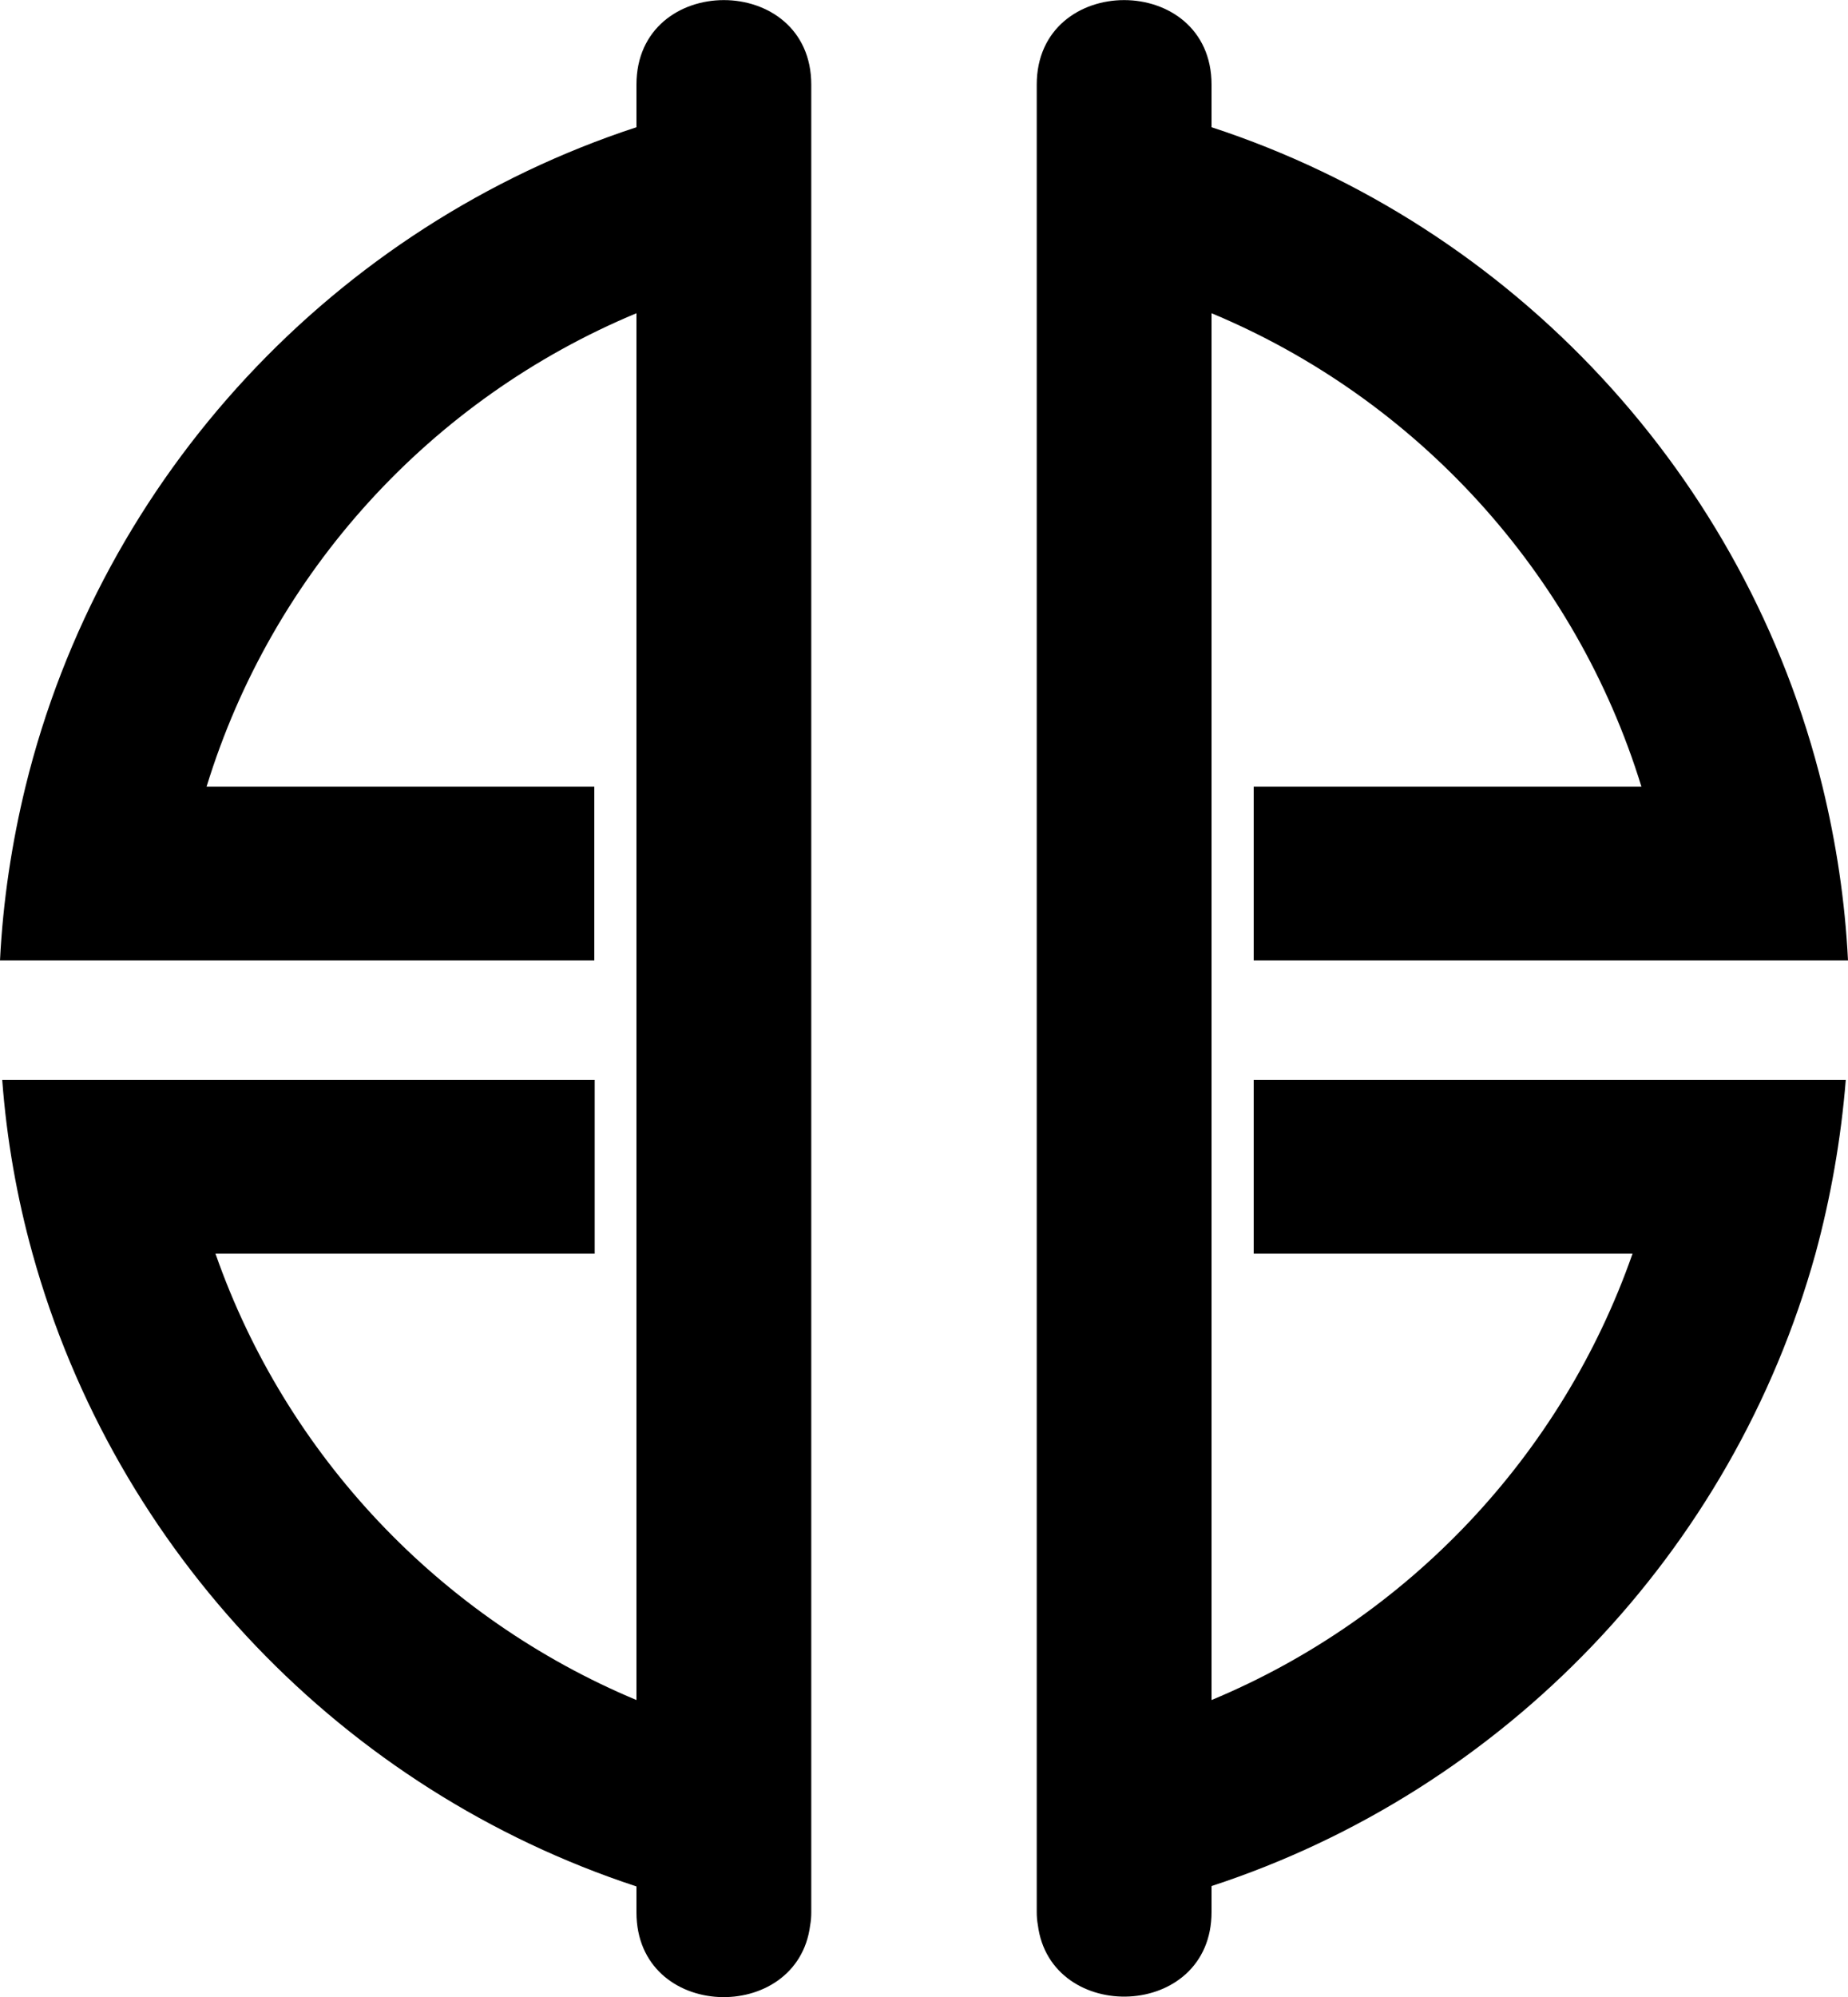 <svg xmlns="http://www.w3.org/2000/svg" xmlns:xlink="http://www.w3.org/1999/xlink" id="圖層_1" x="0" y="0" version="1.1" viewBox="0 0 500 540" xml:space="preserve" style="enable-background:new 0 0 500 540"><g><path d="M219.5,22.9v494.2c0,1.2-0.1,2.4-0.3,3.5c-3.4,27-47,25.9-47-3.5v-7C93,484.1,31.2,419.7,8.8,339c-4.2-15.1-7-30.9-8.2-47 h160.3v47H58.3c19.1,54.6,60.8,98.5,113.9,120.7v-375c-55.5,23.1-98.5,70-116.3,128h104.9v47H0c0.8-16.1,3.2-31.8,6.9-47 C27.5,128.6,90.7,61.1,172.2,34.4V22.9C172.2-7.6,219.5-7.6,219.5,22.9z"/><path d="M499.4,292c-1.3,16.1-4.1,31.9-8.2,47c-22.4,80.7-84.2,145.1-163.4,171v7c0,29.3-43.6,30.5-47,3.5 c-0.2-1.1-0.3-2.2-0.3-3.5V22.9c0-30.5,47.3-30.5,47.3,0v11.5c81.6,26.7,144.7,94.3,165.3,178.3c3.7,15.2,6.1,30.9,6.9,47H339.2 v-47h104.9c-17.8-57.9-60.9-104.9-116.3-128v375c53.1-22.1,94.8-66.1,113.9-120.7H339.2v-47H499.4z"/></g></svg>
